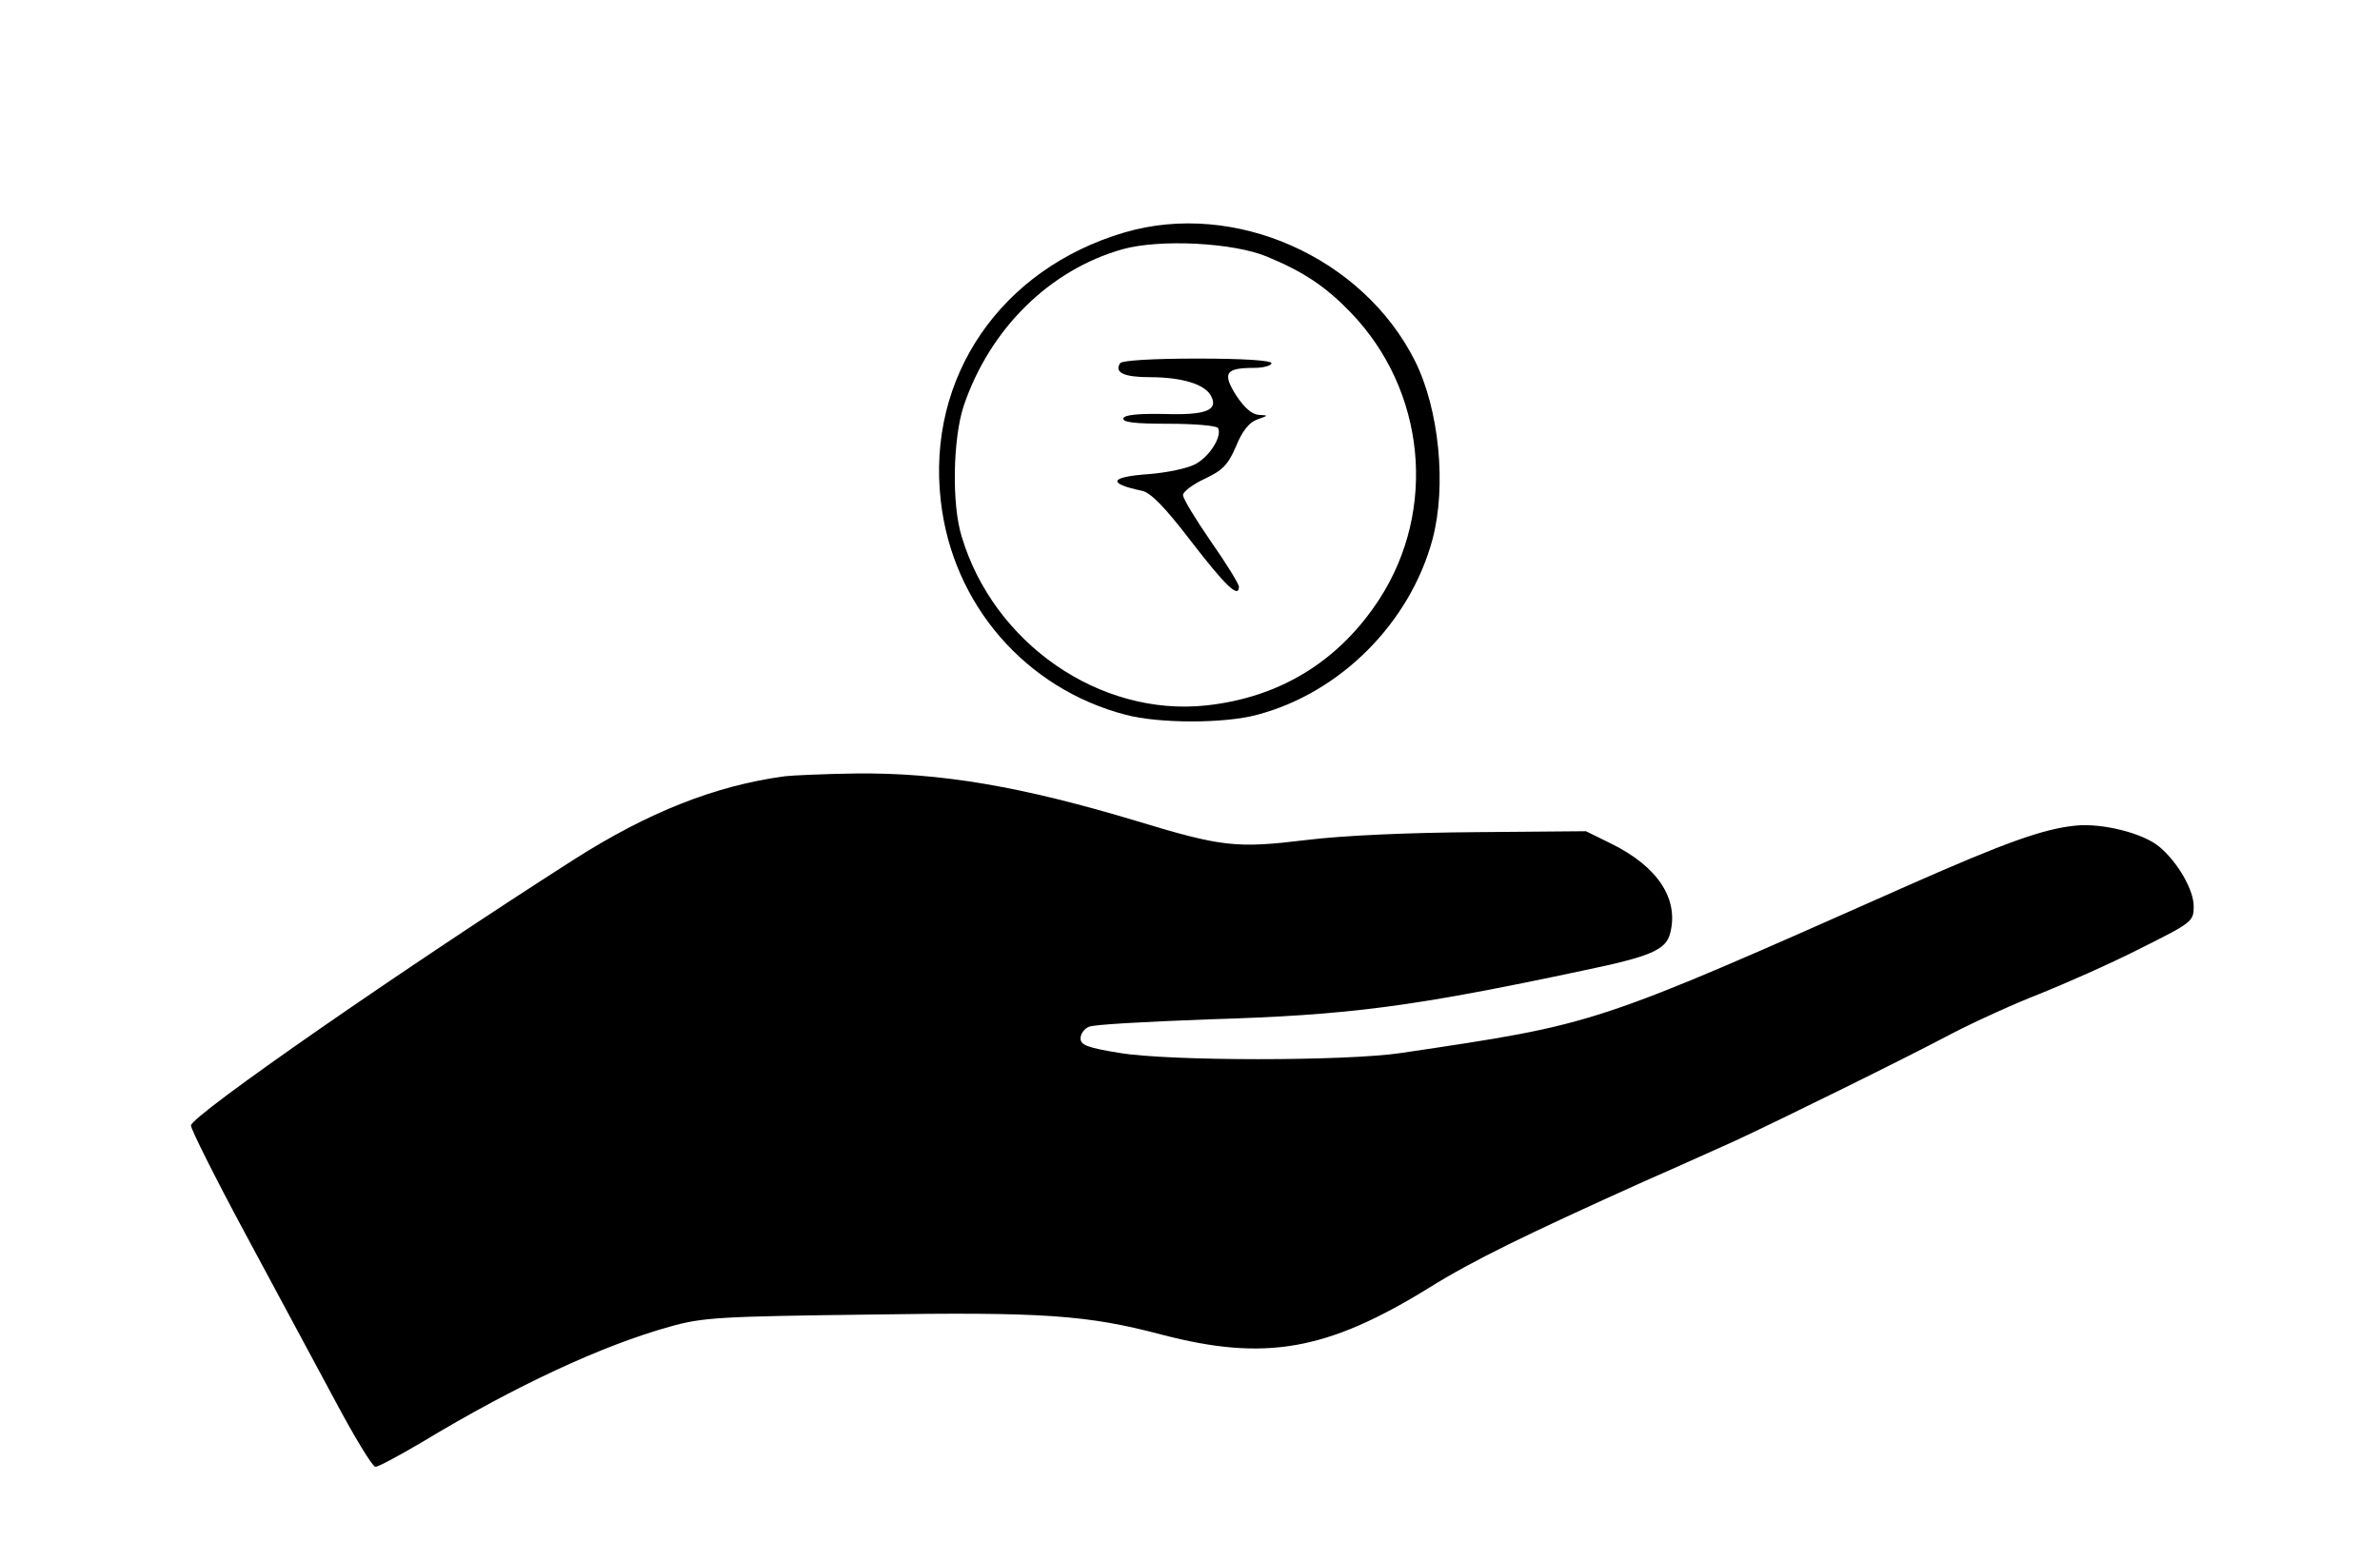 <?xml version="1.0" standalone="no"?>
<!DOCTYPE svg PUBLIC "-//W3C//DTD SVG 20010904//EN"
 "http://www.w3.org/TR/2001/REC-SVG-20010904/DTD/svg10.dtd">
<svg version="1.0" xmlns="http://www.w3.org/2000/svg"
 width="511pt" height="331pt" viewBox="0 0 511 331"
 preserveAspectRatio="xMidYMid meet">

<g transform="translate(0,331) scale(0.1,-0.1)"
fill="#000000" stroke="none">
<path d="M2415 2811 c-266 -78 -426 -311 -395 -577 25 -222 182 -403 397 -459
72 -19 212 -19 282 0 179 47 329 198 377 378 30 114 14 278 -38 382 -112 223
-387 345 -623 276z m305 -52 c80 -33 127 -65 180 -120 161 -167 186 -423 62
-615 -87 -134 -214 -212 -373 -229 -228 -24 -455 133 -524 362 -22 70 -19 211
4 281 56 166 185 293 342 337 80 22 237 14 309 -16z"/>
<path d="M2405 2530 c-13 -20 8 -30 64 -30 68 0 118 -15 131 -40 17 -31 -11
-42 -101 -39 -56 1 -84 -2 -87 -9 -3 -9 25 -12 97 -12 55 0 102 -4 106 -9 10
-17 -18 -62 -49 -78 -17 -9 -61 -18 -98 -21 -86 -6 -92 -20 -16 -36 19 -4 49
-35 105 -108 74 -96 103 -124 103 -98 0 6 -27 50 -60 97 -33 48 -60 92 -60
100 0 7 21 23 47 35 38 18 50 30 67 70 13 32 28 51 45 57 25 9 25 9 4 10 -15
1 -31 15 -49 42 -30 48 -23 59 39 59 20 0 37 5 37 10 0 6 -60 10 -159 10 -96
0 -162 -4 -166 -10z"/>
<path d="M1685 1643 c-149 -20 -293 -77 -453 -179 -360 -230 -822 -550 -822
-571 0 -8 52 -112 116 -231 64 -119 151 -281 193 -359 42 -79 81 -143 87 -143
6 0 51 24 100 53 202 122 388 208 532 248 70 20 108 22 426 26 377 6 471 -1
630 -43 222 -58 355 -35 575 101 93 58 208 114 461 228 80 35 168 75 195 87
93 43 369 179 465 230 52 27 138 66 190 86 52 21 148 63 213 96 114 57 117 59
117 92 0 35 -34 94 -73 127 -35 30 -124 52 -181 46 -69 -7 -150 -36 -356 -127
-685 -304 -668 -298 -1090 -361 -117 -18 -501 -18 -607 0 -68 11 -83 17 -83
31 0 10 8 21 18 25 9 5 125 11 257 16 303 9 438 27 805 105 144 30 177 44 186
80 19 74 -27 143 -126 192 l-55 27 -235 -2 c-144 -1 -286 -7 -366 -17 -149
-18 -180 -15 -364 41 -246 74 -420 104 -602 102 -68 -1 -136 -4 -153 -6z"/>
</g>
</svg>
